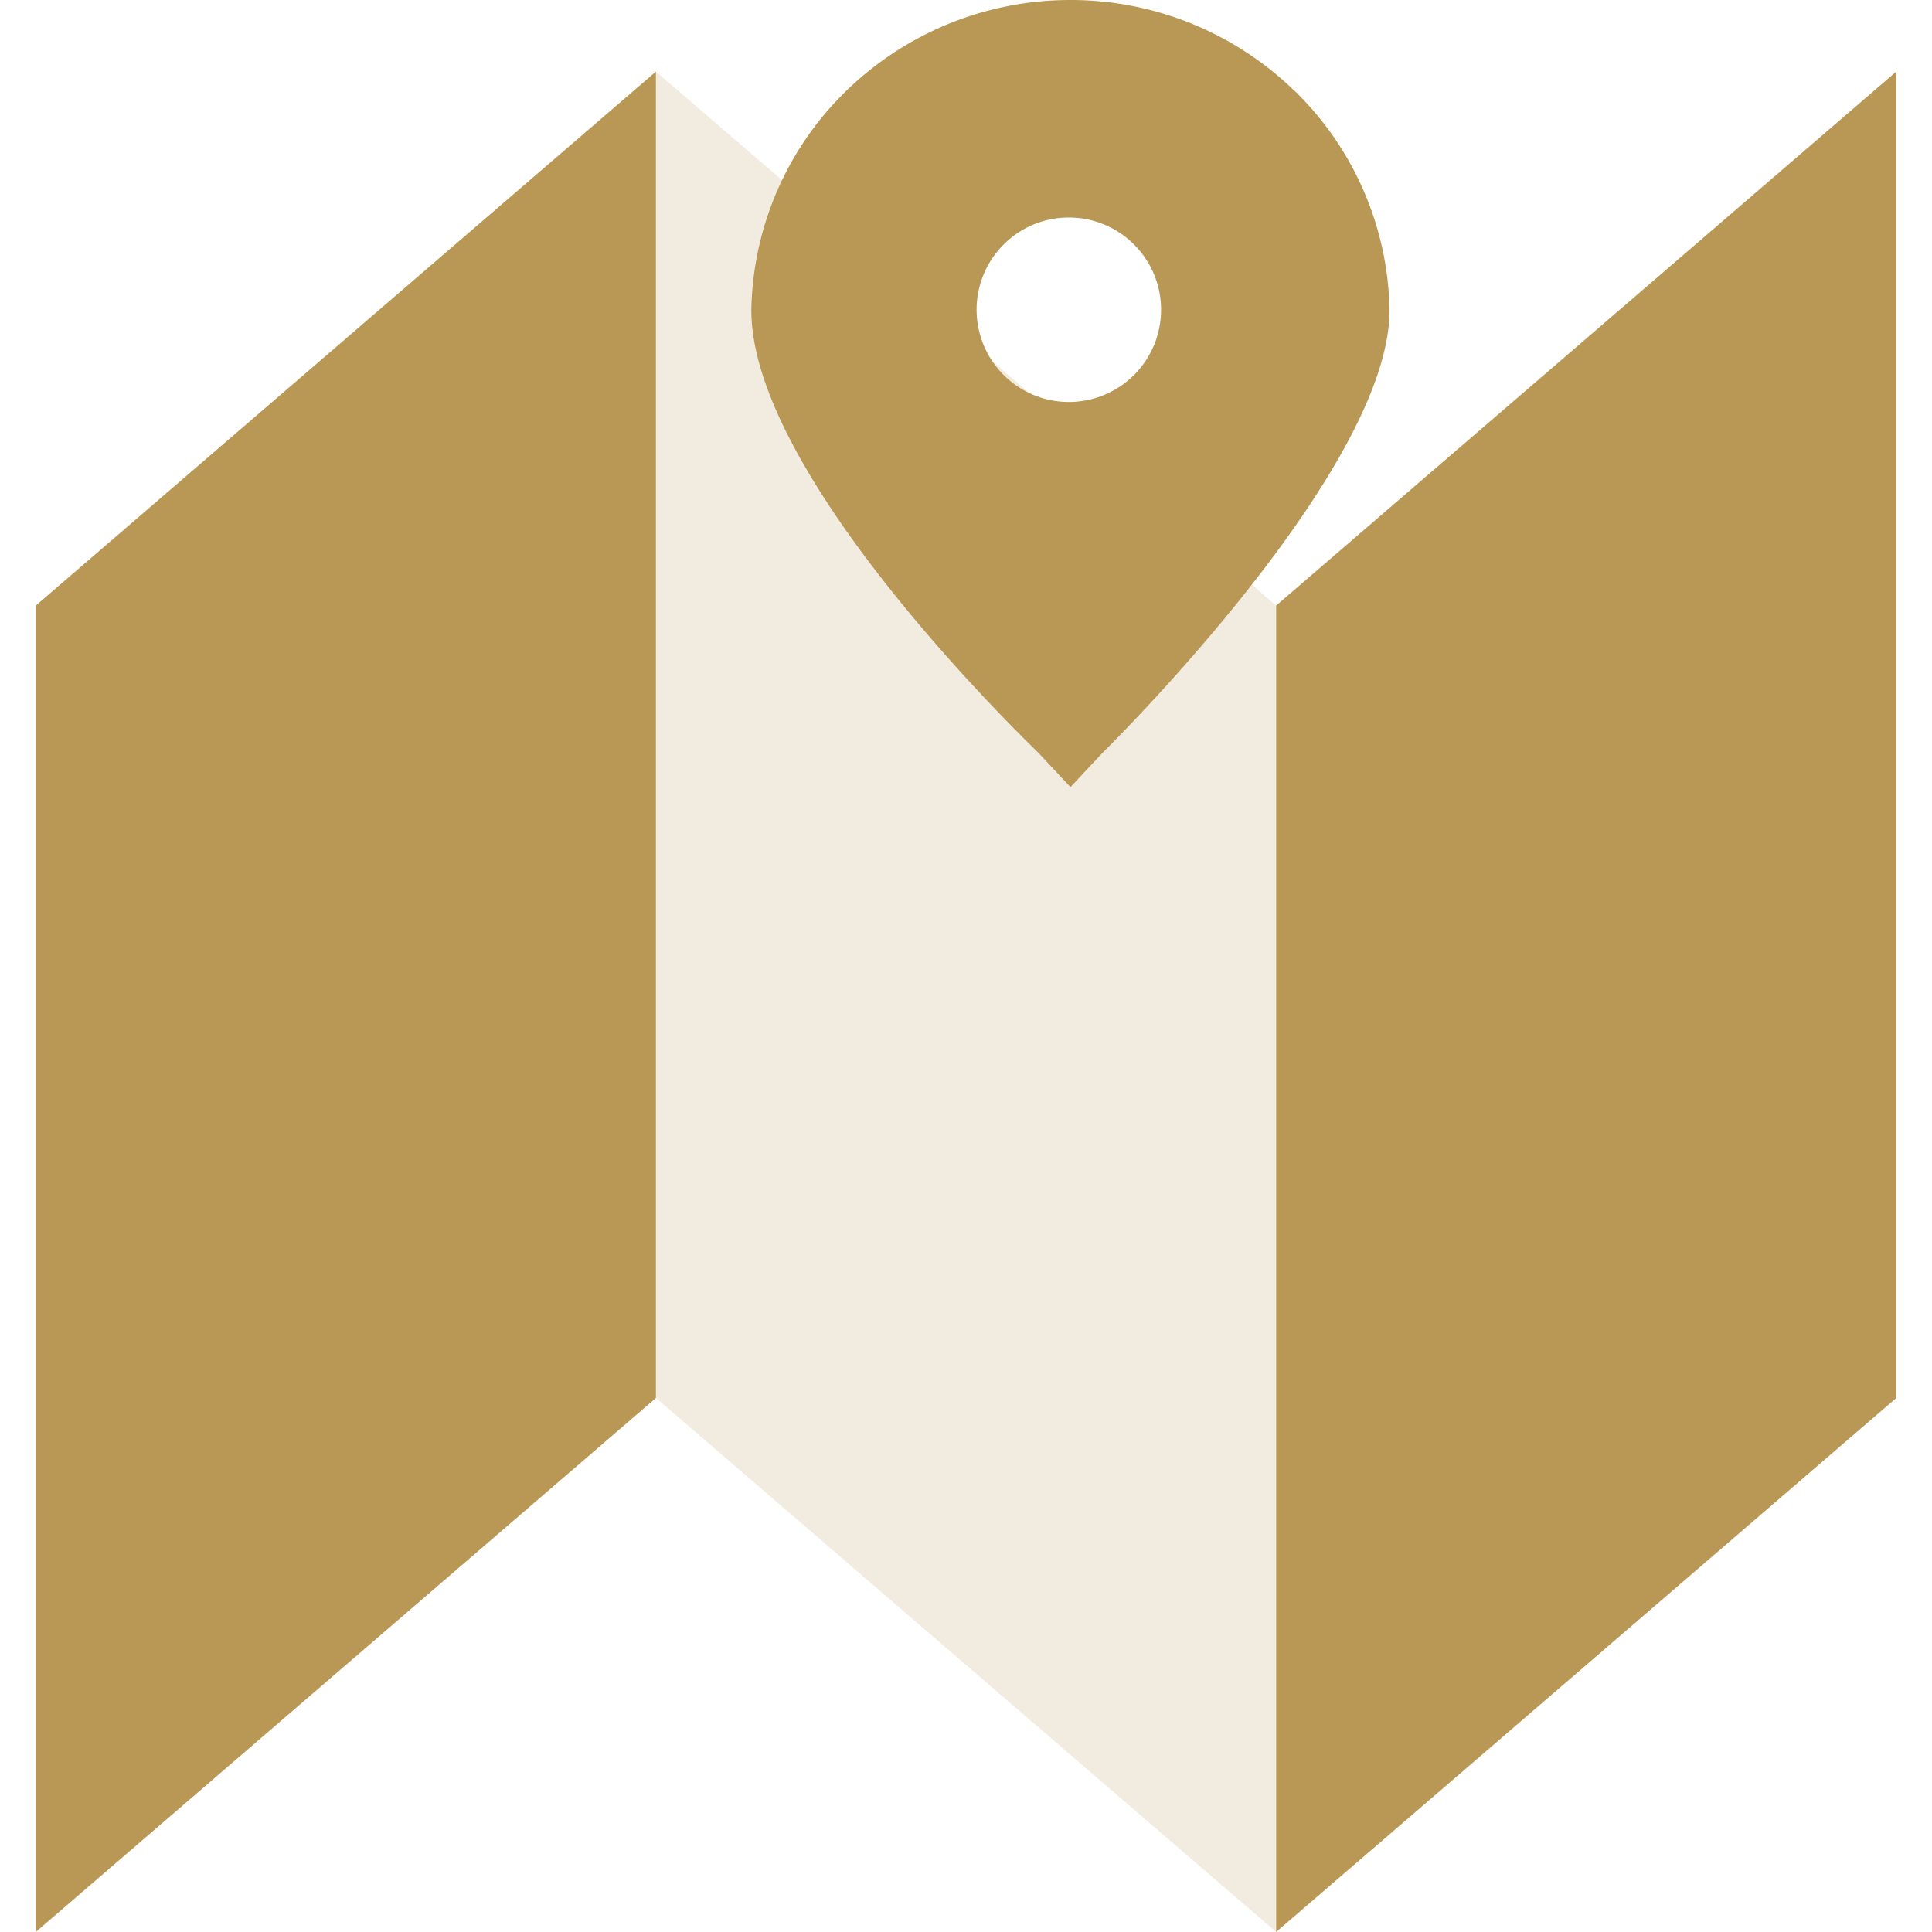 <svg viewBox="0 0 26 27" width="27" height="27"><path d="M0 8.463 8.667 1v18.537L0 27V8.463Zm17.334 0L26.001 1v18.537L17.334 27V8.463Z" fill="#B99855"/><path opacity=".2" d="M17.334 8.463 8.667 1v18.537L17.334 27V8.463Z" fill="#C0A266"/><path fill-rule="evenodd" clip-rule="evenodd" d="M17.587 1.266A4.488 4.488 0 0 0 14.46 0a4.489 4.489 0 0 0-3.13 1.266A4.38 4.38 0 0 0 10 4.336c0 2.253 3.606 5.79 4.014 6.187l.446.477.446-.477s4.013-3.934 4.013-6.187a4.38 4.38 0 0 0-1.33-3.07Zm-4.2 3.81a1.289 1.289 0 1 1 2.143-1.431 1.289 1.289 0 0 1-2.143 1.431Z" fill="#B99855"/></svg>